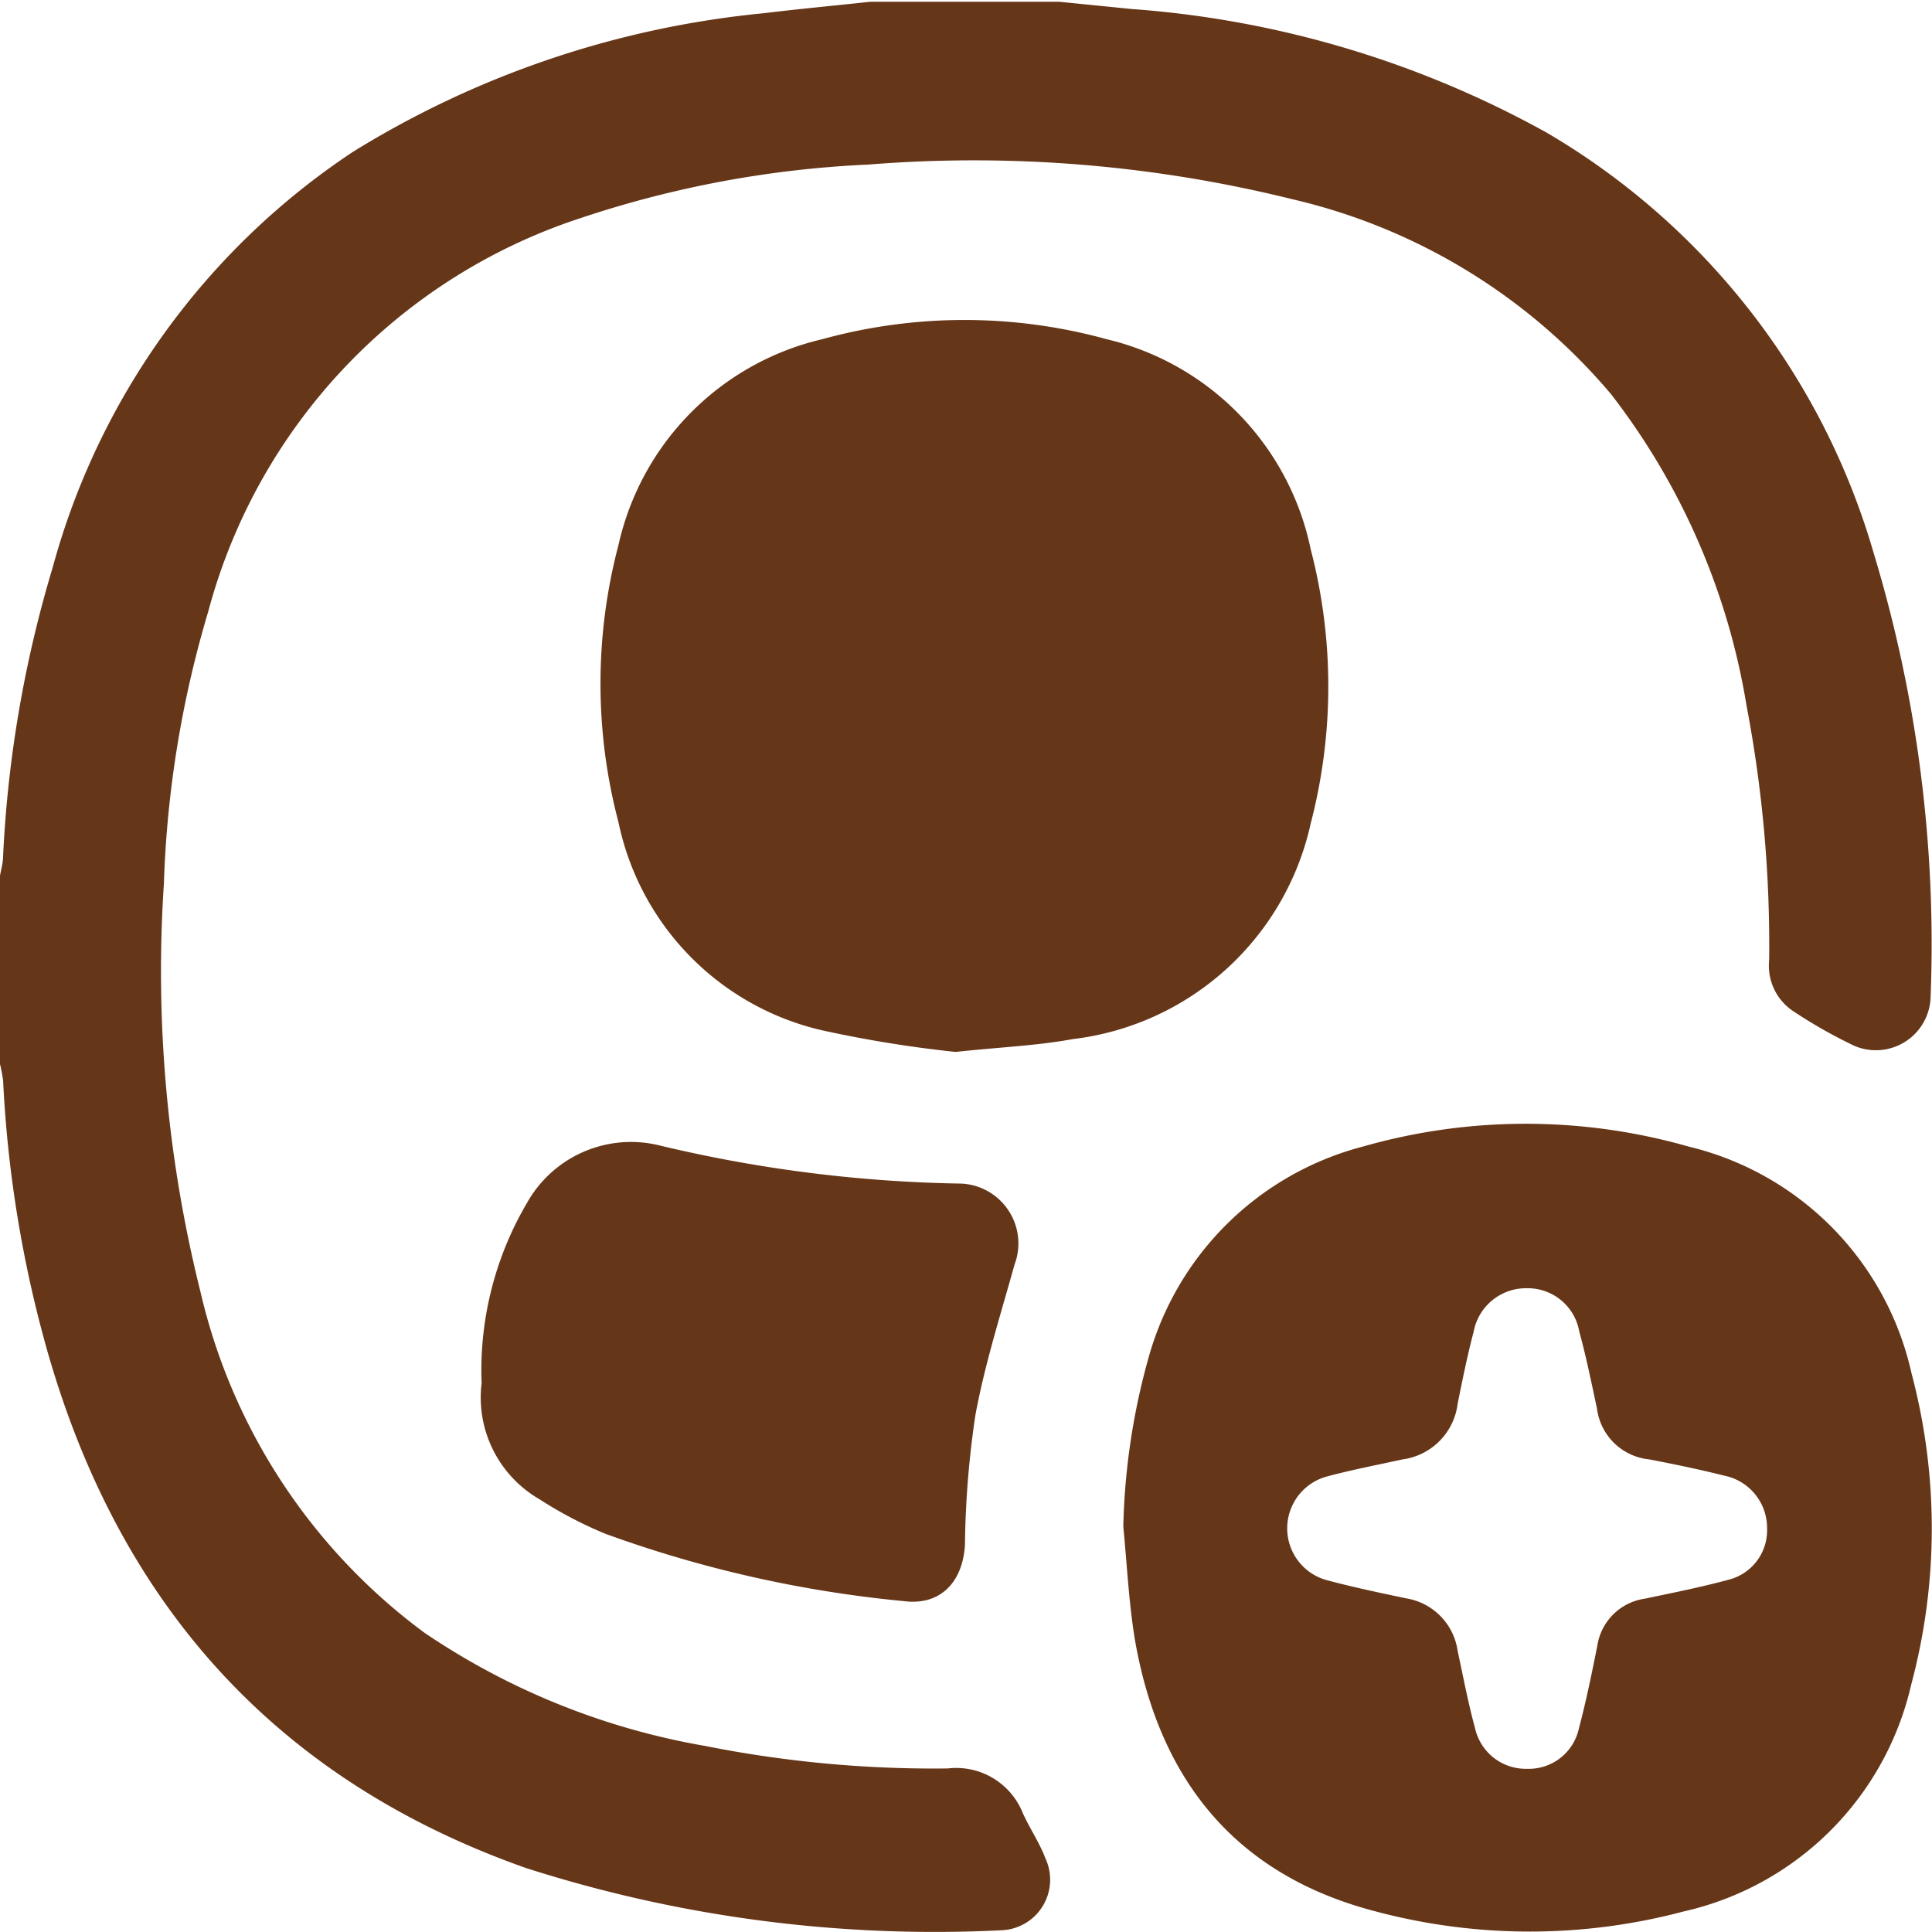 <svg id="Слой_1" data-name="Слой 1" xmlns="http://www.w3.org/2000/svg" viewBox="0 0 55.76 55.77"><defs><style>.cls-1{fill:#663618;}</style></defs><path class="cls-1" d="M299.62,445.13a2.07,2.07,0,0,0-2.17-1.29,33.79,33.79,0,0,1-7-.65,20.71,20.71,0,0,1-8.09-3.26,17,17,0,0,1-6.48-9.87,38.15,38.15,0,0,1-1.05-11.75,30.82,30.82,0,0,1,1.28-7.86,16.4,16.4,0,0,1,10.76-11.36,30.43,30.43,0,0,1,8.29-1.54,38.19,38.19,0,0,1,12.24,1,17.09,17.09,0,0,1,9.2,5.63,19.94,19.94,0,0,1,3.91,9,36.84,36.84,0,0,1,.65,7.34,1.57,1.57,0,0,0,.69,1.46,14.24,14.24,0,0,0,1.76,1,1.58,1.58,0,0,0,2.21-1.42,38.91,38.91,0,0,0-1.65-12.82,20.75,20.75,0,0,0-9.41-12.1,29,29,0,0,0-12-3.58l-2.1-.21h-5.44c-1,.11-2,.2-3.06.33a27.56,27.56,0,0,0-11.87,4,21,21,0,0,0-8.67,12,34.53,34.53,0,0,0-1.43,8.32c0,.22-.07.42-.1.64v5.33a4.76,4.76,0,0,1,.1.52,34.83,34.83,0,0,0,1.22,7.6c2.05,7.39,6.56,12.54,13.86,15.12A38.63,38.63,0,0,0,299,448.51a1.46,1.46,0,0,0,1.27-2.08C300.11,446,299.82,445.57,299.62,445.13Z" transform="translate(-270.1 -392.8)"/><path class="cls-1" d="M307.93,416.56a15.66,15.66,0,0,0,0-7.9,7.87,7.87,0,0,0-5.89-6.07,15.46,15.46,0,0,0-8.21,0,7.86,7.86,0,0,0-5.88,5.94,15.67,15.67,0,0,0,0,8,7.79,7.79,0,0,0,5.85,6,35,35,0,0,0,3.88.63c1.3-.14,2.35-.18,3.38-.37A8,8,0,0,0,307.93,416.56Z" transform="translate(-270.1 -392.8)"/><path class="cls-1" d="M325.27,432.44a8.66,8.66,0,0,0-6.44-6.55,17.12,17.12,0,0,0-9.39,0,8.7,8.7,0,0,0-6.19,6.09,19.59,19.59,0,0,0-.73,4.88c.11,1.12.16,2.25.35,3.35.72,4,2.92,6.72,6.95,7.76a17.28,17.28,0,0,0,8.86,0,8.7,8.7,0,0,0,6.58-6.55A17.42,17.42,0,0,0,325.27,432.44ZM320,438.39c-.81.22-1.62.38-2.43.55a1.62,1.62,0,0,0-1.37,1.36c-.16.8-.32,1.59-.53,2.38a1.48,1.48,0,0,1-1.5,1.17,1.5,1.5,0,0,1-1.5-1.18c-.2-.73-.34-1.48-.5-2.22a1.79,1.79,0,0,0-1.49-1.52c-.76-.16-1.52-.32-2.27-.52a1.55,1.55,0,0,1,0-3c.71-.19,1.44-.33,2.17-.49a1.85,1.85,0,0,0,1.59-1.61c.14-.69.28-1.39.46-2.07a1.54,1.54,0,0,1,1.55-1.26,1.51,1.51,0,0,1,1.5,1.25c.2.73.35,1.47.51,2.22a1.69,1.69,0,0,0,1.51,1.47c.73.14,1.45.29,2.17.47a1.54,1.54,0,0,1,1.23,1.52A1.47,1.47,0,0,1,320,438.39Z" transform="translate(-270.1 -392.8)"/><path class="cls-1" d="M284,432.72a3.39,3.39,0,0,0,1.67,3.35,11.68,11.68,0,0,0,1.91,1,34.81,34.81,0,0,0,8.6,1.94c1.06.14,1.71-.55,1.77-1.63a27.19,27.19,0,0,1,.3-3.73c.27-1.47.73-2.91,1.13-4.35a1.73,1.73,0,0,0-1.53-2.34,40,40,0,0,1-8.71-1.1,3.44,3.44,0,0,0-3.82,1.64A9.53,9.53,0,0,0,284,432.72Z" transform="translate(-270.1 -392.8)"/></svg>